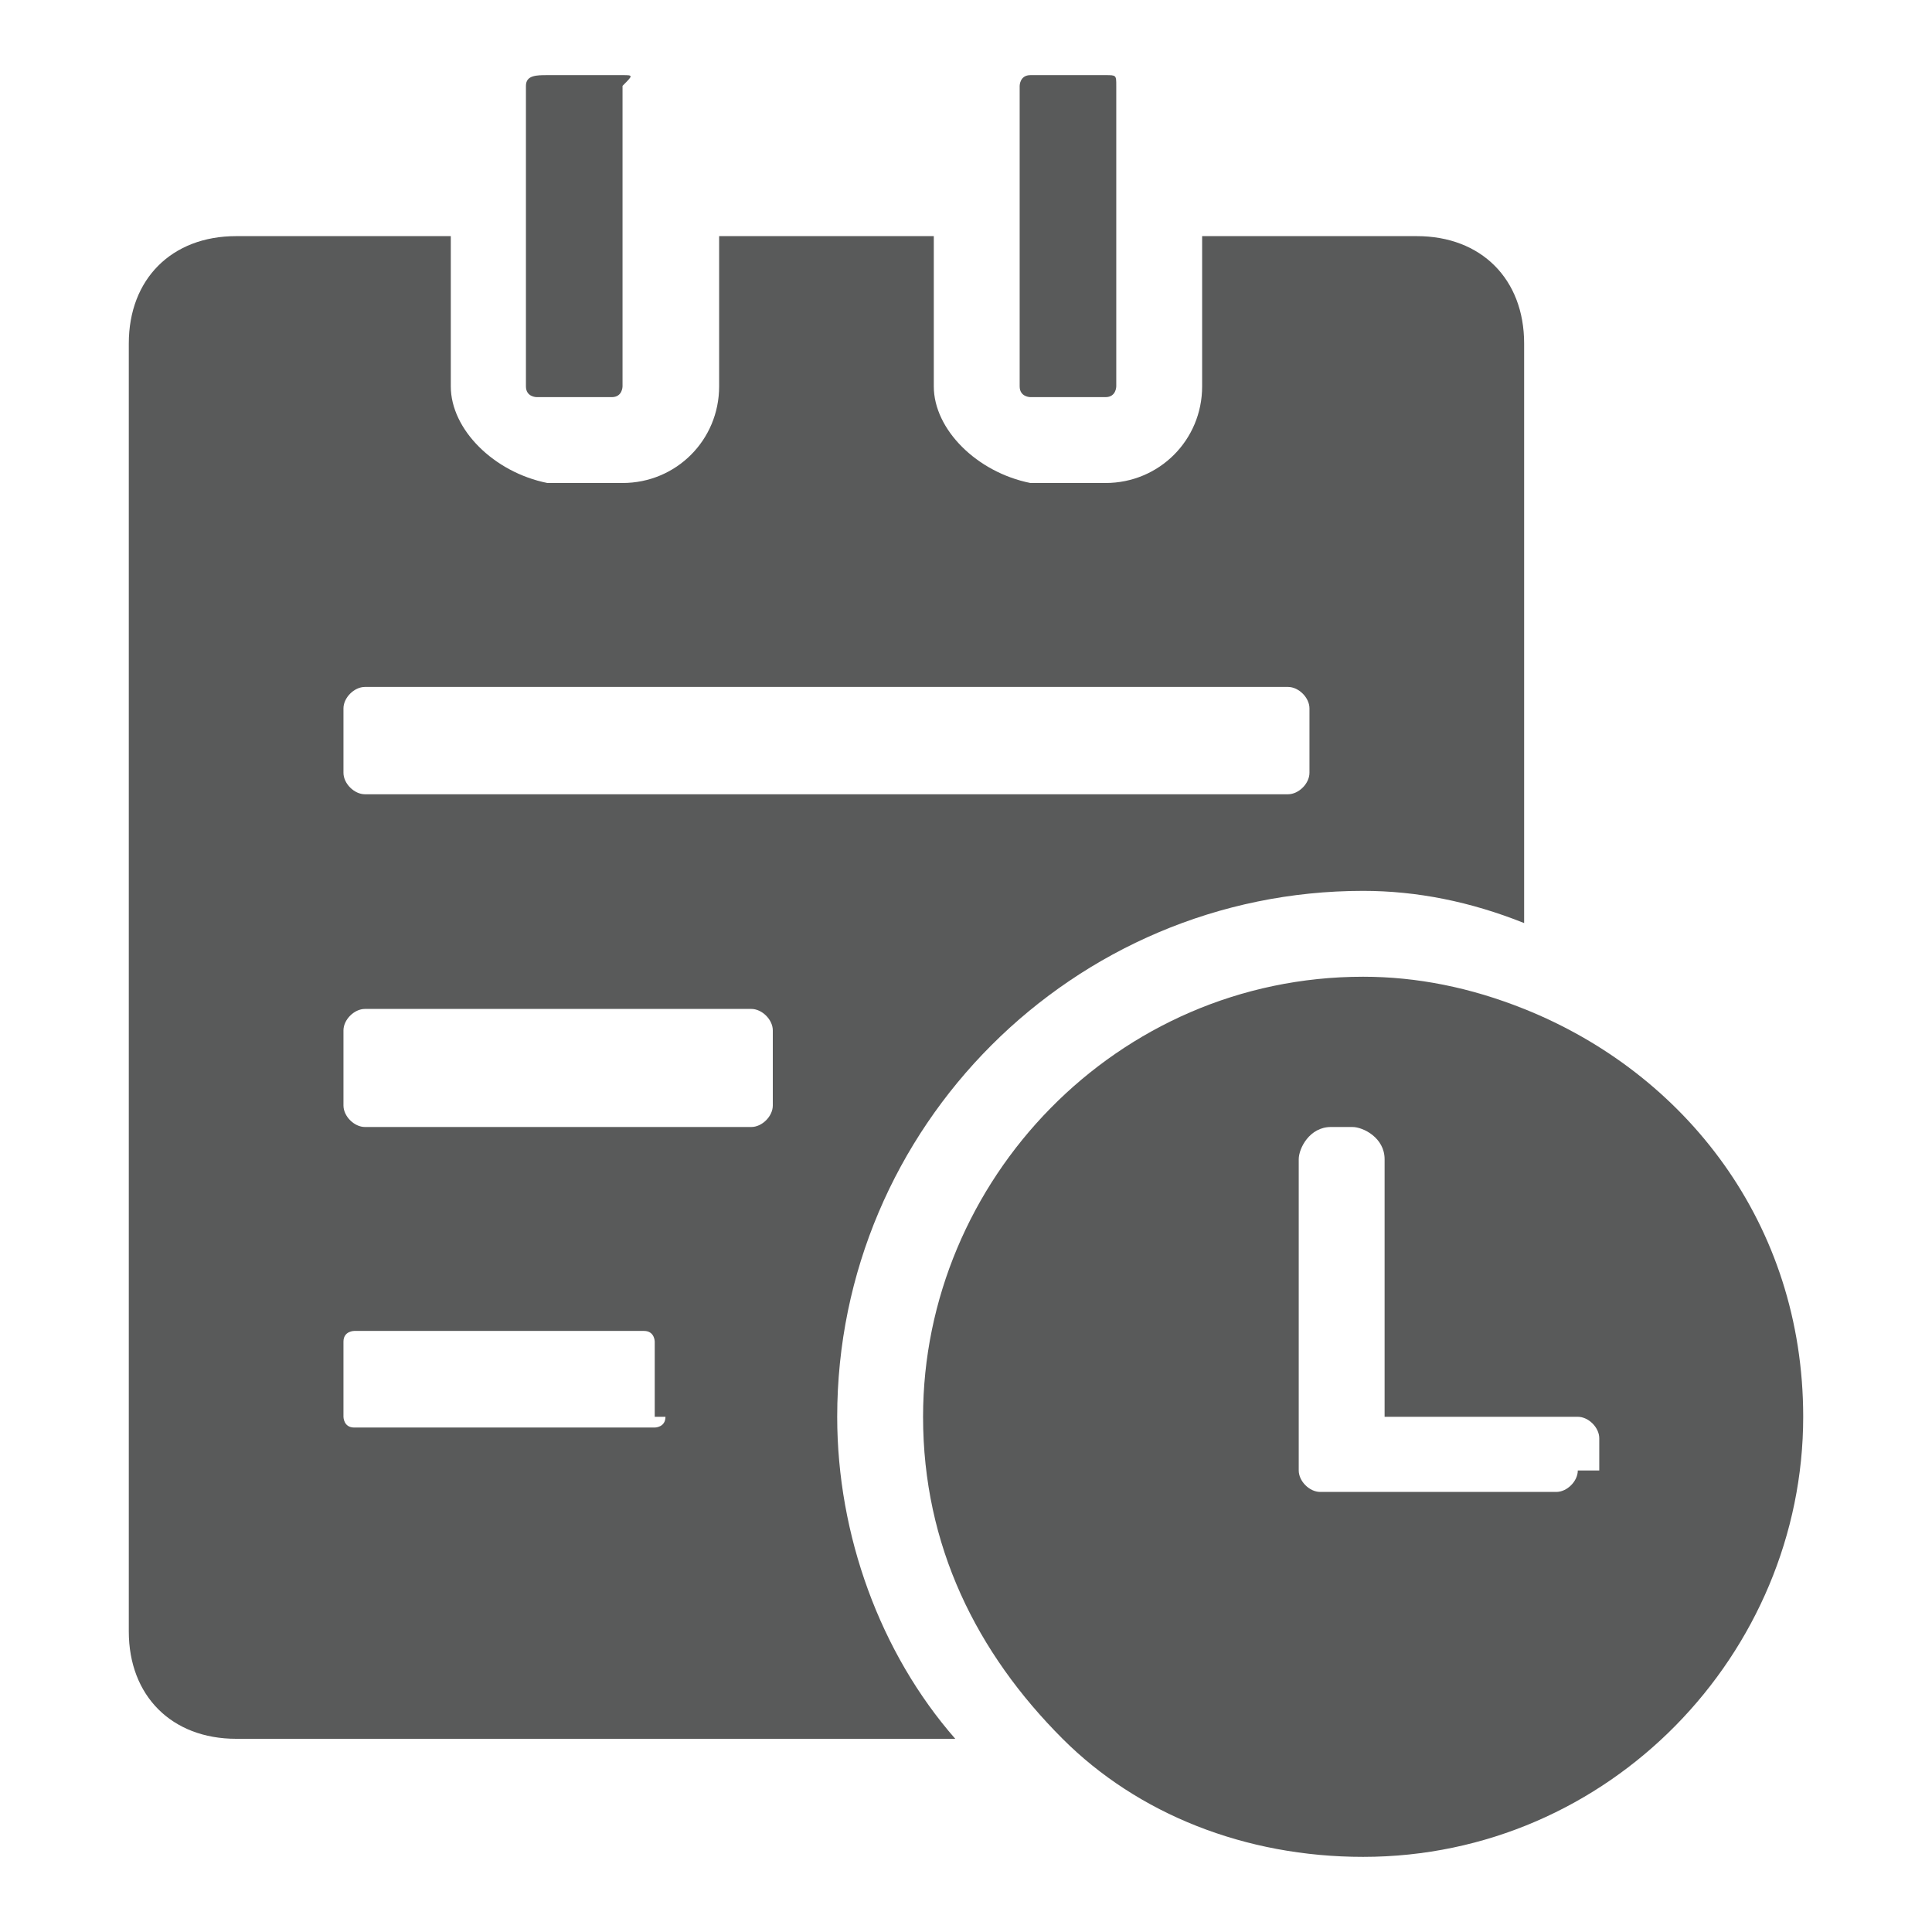 <?xml version="1.0" standalone="no"?><!DOCTYPE svg PUBLIC "-//W3C//DTD SVG 1.1//EN" "http://www.w3.org/Graphics/SVG/1.1/DTD/svg11.dtd"><svg t="1579590370319" class="icon" viewBox="0 0 1024 1024" version="1.1" xmlns="http://www.w3.org/2000/svg" p-id="4042" xmlns:xlink="http://www.w3.org/1999/xlink" width="128" height="128"><defs><style type="text/css"></style></defs><path d="M722.489 472.178c28.444 0 56.889 5.689 85.333 17.066v-307.2c0-34.133-22.755-56.888-56.889-56.888H637.156V204.8c0 28.444-22.756 51.2-51.2 51.2h-39.823c-28.444-5.689-51.2-28.444-51.2-51.2v-79.644H381.156V204.8c0 28.444-22.756 51.2-51.2 51.2h-39.823c-28.444-5.689-51.2-28.444-51.2-51.2v-79.644H125.156c-34.134 0-56.89 22.755-56.89 56.888v682.667c0 34.133 22.756 56.889 56.89 56.889H506.31c-39.822-45.511-62.578-108.089-62.578-170.667 0-153.6 125.156-278.755 278.756-278.755z m-540.445-96.711c0-5.69 5.69-11.378 11.378-11.378h489.245c5.689 0 11.377 5.689 11.377 11.378V409.6c0 5.689-5.688 11.378-11.377 11.378H193.422c-5.689 0-11.378-5.69-11.378-11.378v-34.133z m0 170.666c0-5.689 5.69-11.377 11.378-11.377h204.8c5.69 0 11.378 5.688 11.378 11.377v39.823c0 5.688-5.689 11.377-11.378 11.377h-204.8c-5.689 0-11.378-5.689-11.378-11.377v-39.823z m170.667 204.8c0 5.69-5.689 5.69-5.689 5.69H187.733c-5.689 0-5.689-5.69-5.689-5.69v-39.822c0-5.689 5.69-5.689 5.69-5.689h153.6c5.688 0 5.688 5.69 5.688 5.69v39.821z" p-id="4043" fill="#595a5a"></path><path d="M329.956 39.822h-39.823c-5.689 0-11.377 0-11.377 5.69V204.8c0 5.689 5.688 5.689 5.688 5.689h39.823c5.689 0 5.689-5.689 5.689-5.689V45.511c5.688-5.689 5.688-5.689 0-5.689z m256 0h-39.823c-5.689 0-5.689 5.69-5.689 5.69V204.8c0 5.689 5.69 5.689 5.69 5.689h39.822c5.688 0 5.688-5.689 5.688-5.689V45.511c0-5.689 0-5.689-5.688-5.689z m221.866 494.934c-28.444-11.378-56.889-17.067-85.333-17.067-130.845 0-233.245 108.089-233.245 233.244 0 68.267 28.445 125.156 73.956 170.667 39.822 39.822 96.711 62.578 159.289 62.578 130.844 0 233.244-108.09 233.244-233.245 0-102.4-62.577-182.044-147.91-216.177z m28.445 244.622c0 5.689-5.69 11.378-11.378 11.378H699.733c-5.689 0-11.377-5.69-11.377-11.378V614.4c0-5.689 5.688-17.067 17.066-17.067H716.8c5.689 0 17.067 5.69 17.067 17.067v136.533h102.4c5.689 0 11.377 5.69 11.377 11.378v17.067z" p-id="4044" fill="#595a5a"></path></svg>